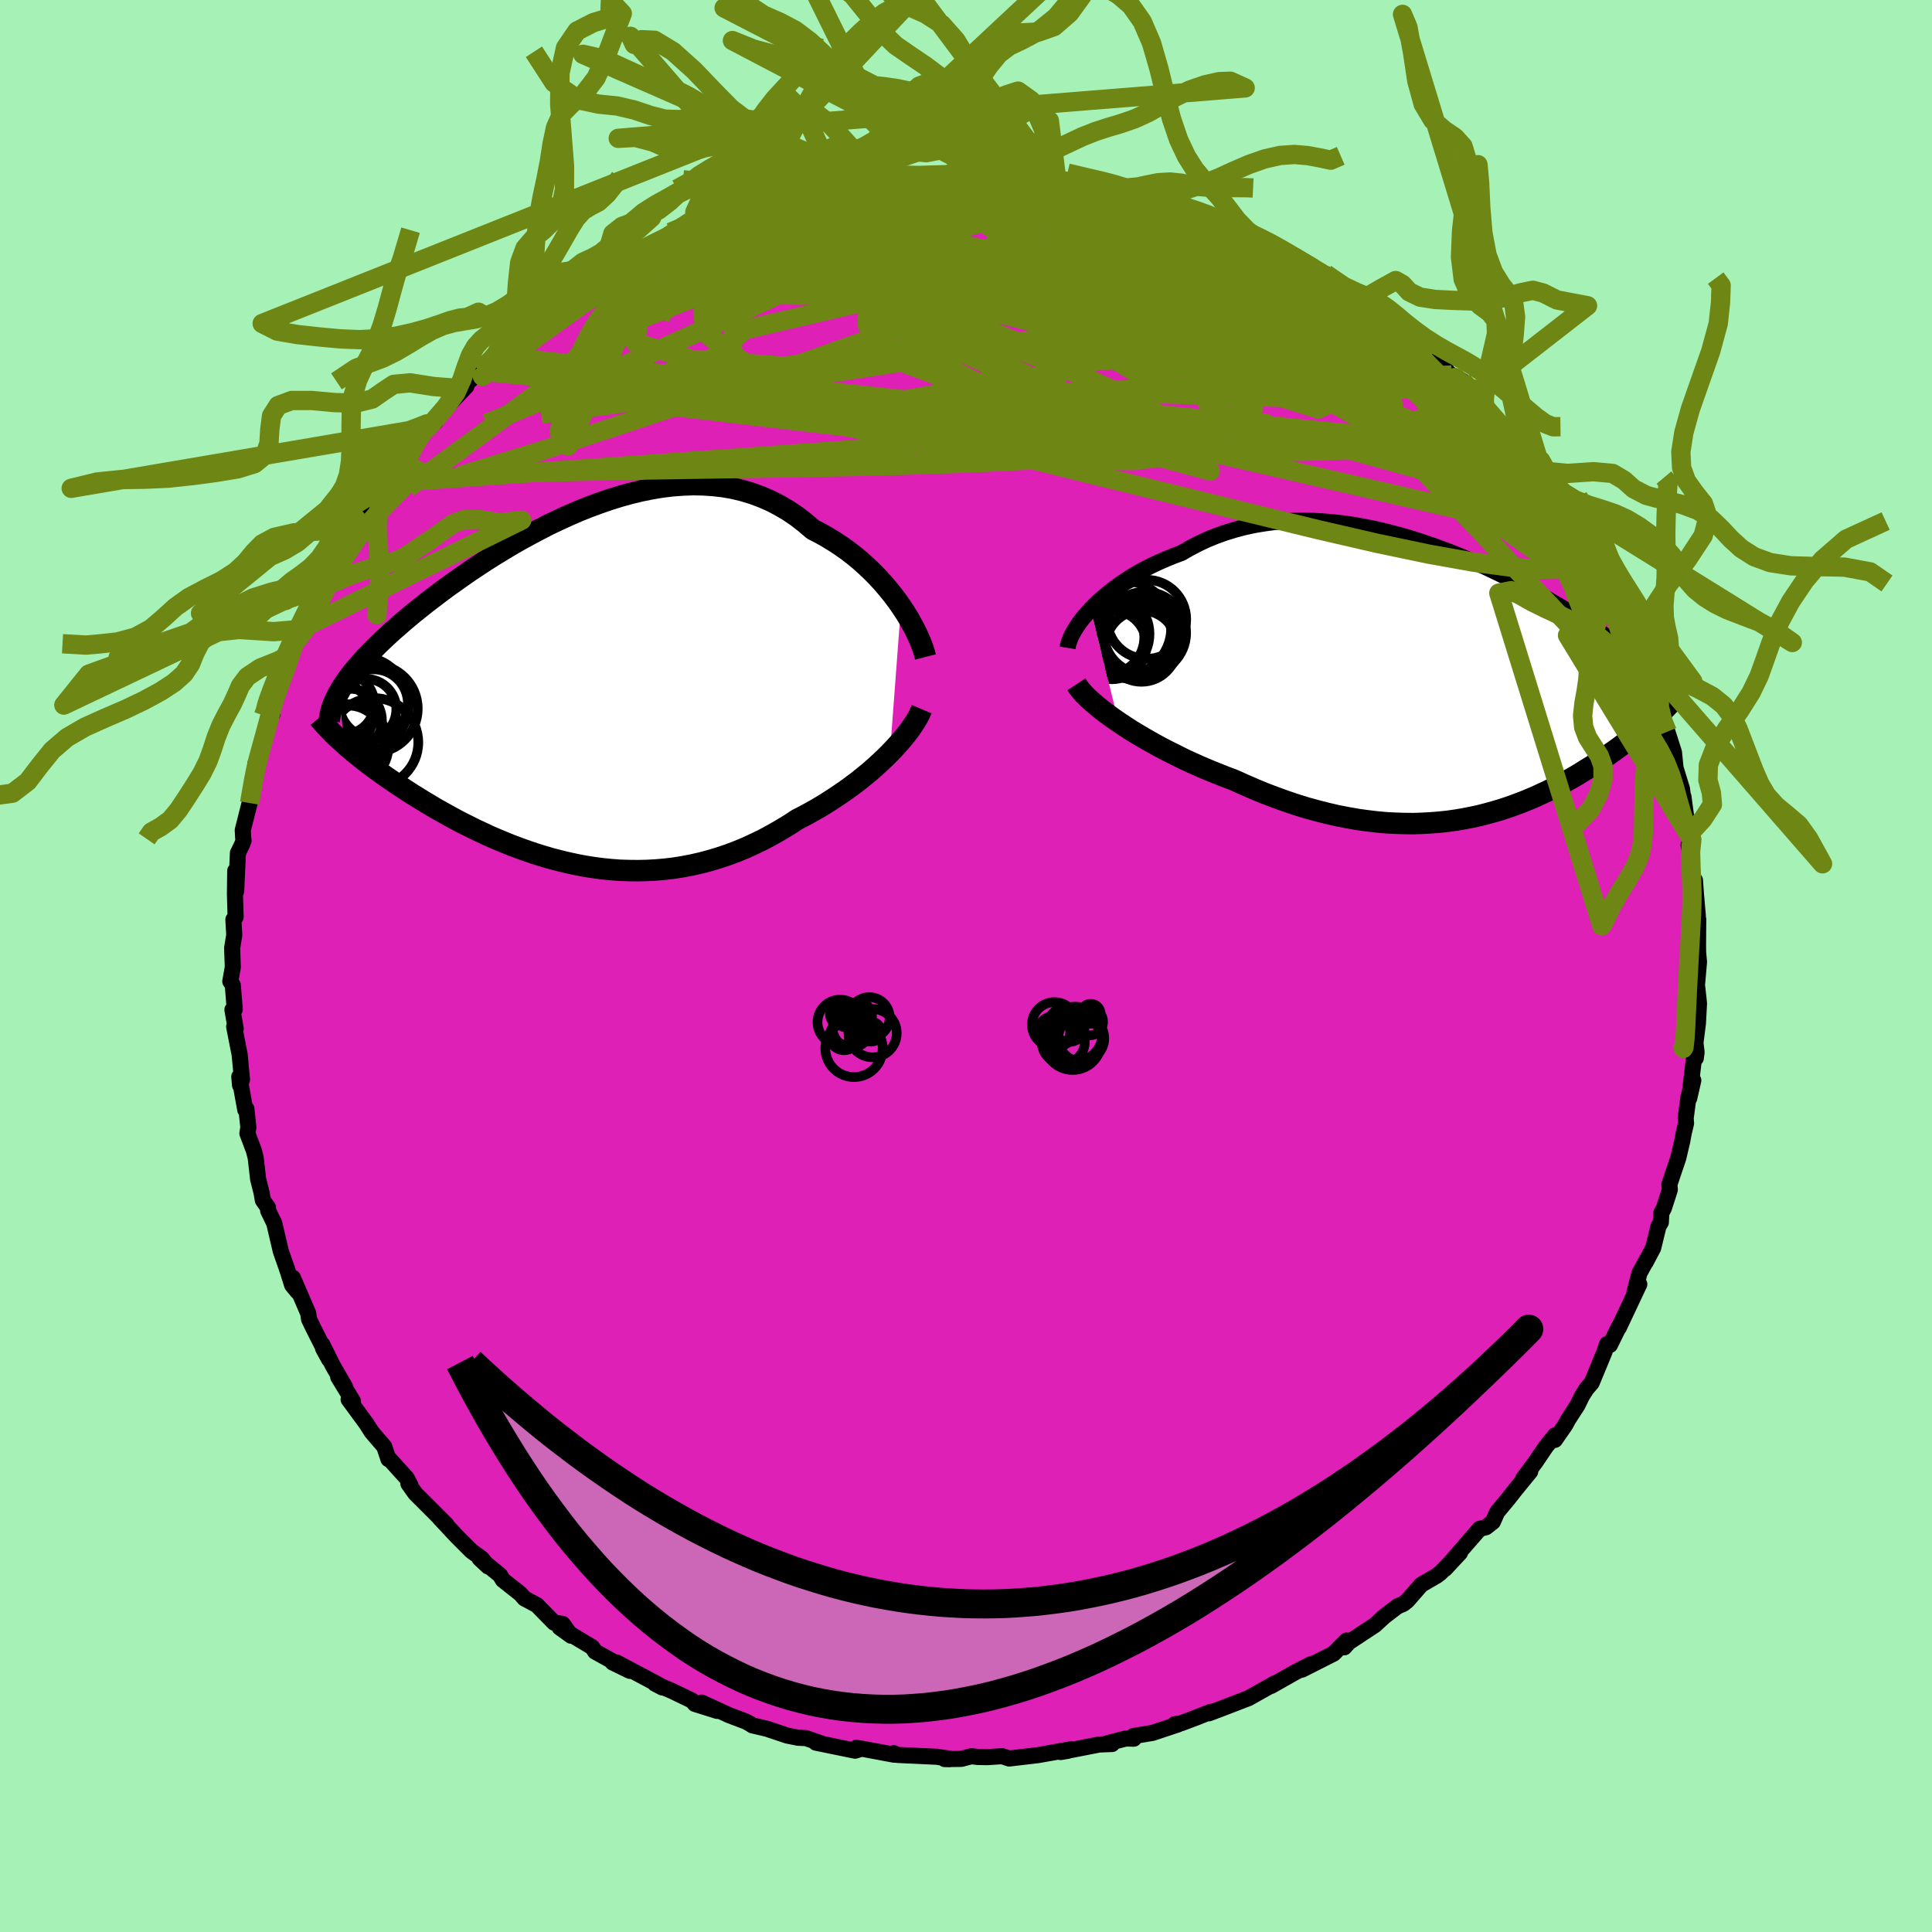 <svg xmlns="http://www.w3.org/2000/svg" width="500" height="500" viewBox="-100 -100 200 200"><defs><clipPath id="c"><path d="m33.99-8.66-.43-.61-.46-.61-.49-.6-.51-.6-.54-.59-.57-.58-.59-.56-.61-.55-.64-.53-.66-.51-.69-.49-.7-.46-.72-.44-.74-.42-.76-.39-.82-.7-.84-.65-.87-.59-.9-.53-.92-.48-.94-.41-.97-.36-.99-.3-1-.24-1.02-.18-1.04-.12-1.05-.07-1.06-.02-1.07.04-1.07.08-1.08.13-1.08.18-1.09.22-1.08.26-1.08.3-1.07.33-1.07.37-1.06.39-1.05.42-1.04.45-1.03.47-1.01.48-.99.51-.98.52-.96.52-.94.54-.92.55-.9.55-.87.55-.85.56-.83.55-.8.56-.78.55-.76.54-.72.54-.7.53-.68.52-.65.52-.63.5-.6.5-.57.48-.55.48-.53.46-.5.46-.48.45-.46.44-.43.43-.42.42-.4.41-.37.4-.35.4-.33.38-.32.38-.29.37-.27.36-.26.36-.23.35-.22.34-.19.33.49 5.4.33.3.35.3.37.3.38.31.39.32.41.32.42.32.44.33.45.33.46.33.48.34.5.34.51.35.52.34.53.35.56.36.57.35.58.36.6.36.62.37.64.36.65.36.67.37.68.36.7.35.72.36.73.34.74.35.76.33.77.32.79.32.8.3.81.29.82.28.84.26.85.25.85.22.87.21.88.19.89.17.89.14.9.12.91.09.92.07.92.03.92.01.93-.02.94-.05.93-.08.94-.11.94-.15.94-.18.93-.21.94-.25.93-.28.93-.31.93-.35.92-.38.91-.42.91-.44.89-.48.89-.51.88-.53.86-.56.74-.38.73-.4.72-.41.71-.43.69-.44.68-.45.67-.46.65-.47.63-.47.61-.49.6-.49.57-.5.55-.5.53-.5.5-.5"/></clipPath><clipPath id="b"><path d="m-36.89-7.29.44-.45.47-.45.51-.44.53-.44.56-.43.59-.43.61-.41.63-.4.66-.39.68-.37.71-.35.72-.34.74-.32.75-.31.77-.28.87-.5.88-.46.91-.43.93-.38.95-.34.97-.3.98-.26 1-.22 1.01-.17 1.02-.14 1.03-.09 1.03-.05 1.05-.02 1.04.02 1.05.06 1.05.09 1.04.12 1.05.15 1.04.19 1.03.2 1.03.24 1.02.26 1.01.27 1 .3.98.32.97.33.96.35.94.35.92.37.91.38.89.38.87.39.84.4.83.4.81.4.78.39.77.4.74.4.71.39.7.39.67.39.65.38.63.37.6.37.59.36.56.36.54.34.52.35.49.33.48.33.46.32.44.32.43.31.4.31.39.3.37.29.35.29.34.28.31.28.3.27.29.27.26.26.26.26.23.25 1.31 4.53-.25.23-.27.24-.28.25-.28.24-.3.26-.31.26-.32.26-.33.27-.34.27-.35.27-.37.28-.37.28-.39.29-.4.29-.41.29-.42.3-.44.3-.45.3-.47.31-.48.3-.5.31-.51.32-.52.31-.55.31-.55.31-.58.3-.58.31-.61.3-.62.29-.64.29-.66.28-.67.27-.69.26-.7.25-.73.24-.74.22-.76.21-.78.2-.79.17-.81.16-.83.14-.85.12-.86.09-.88.07-.9.05-.92.03-.93-.01-.94-.03-.97-.05-.97-.09-1-.12-1-.14-1.02-.18-1.03-.2-1.04-.24-1.06-.27-1.06-.29-1.07-.33-1.07-.36-1.08-.39-1.09-.41-1.09-.45-1.08-.47-1.09-.49-.88-.33-.88-.35-.86-.35-.87-.37-.85-.38-.84-.39-.82-.41-.82-.41-.79-.41-.78-.43-.76-.43-.73-.43-.71-.43-.68-.44-.66-.44"/></clipPath><filter id="a"><feTurbulence baseFrequency=".05" numOctaves="3" result="noise" type="noise"/><feDisplacementMap in="SourceGraphic" in2="noise" scale="2"/></filter></defs><rect width="100%" height="100%" x="-100" y="-100" fill="#A6F2B6"/><path fill="#DF20B7" stroke="#000" stroke-linejoin="round" stroke-width="1.667" d="m75.88-.42-.21 2.39.16 1.43.05.48-.11 2.04-.36 2.86.14.75.08-.6-.1-.81-.66 5.56.42-1.84-.49 1.66-.3 2.25.04.53-.25 1.06-.14.77-.41 1.75-.93 2.76.05.54-.62 1.92-.26.49-.05.97-.25.42-.54 2.22-.78 1.48.2-.4-.84 1.52-.52 1.99.5-.83-2.12 4.5.02-.12-.94 1.91-.3-.09-.28.84-1.31 3.17-.52.6-.47.73-.46.95-.98 1.52-.32.59-1.06 1.52.04-.49-.97 1.19-1.06 1.57-1.3 1.75.74-.75-1.39 1.7-.62.78-.27.35-1.14 1.37-.45 1.01-.71.56-.65.16-2.13 2.45-1.47 1.71 1.56-1.68-2.02 2.08-.38.29-1.61.94-1.45 1.66-.42.33-.58.24-1.4 1.07-.94.87-2.7 1.78-.48.53.24-.7-1.34 1.35-3.28 1.66.51-.28.47-.31-1.71.88-2.47 1.4.28-.21.13-.07-2.74 1.54-2.57.99-1.53.58.17-.15-1.56.62-1.52.57-.63.09.34.02-2.65.88-1.99.33.06.27-.83-.02-2.01.52.59.05-1.32.05-4 .78.77-.13.36-.17-2 .36-1.54.27-2.92.34-.73-.24-1.56.1-.99-.02-.62-.08-1.06.28-1.71.02.51.01.03-.05-1.36-.2-4.07-.19-.39-.18.07.16-3.45-.64-.5-.08.27.18-.39.12-4.06-.83.64.11-1.66-.58-.83-.04-1.14-.23-2.08-.7-1.5-.35-.18-.12-.47-.27-1.75-.66-2.86-1.31 1.6.86-2.29-.72-.31-.35-2.08-1-1.75-.75.77.4-.33-.25-4.42-2.35-.4.01 1.79.87-3.61-2-.29-.45-1.5-.9-1.88-1.15 1.19.86-.88-1.23-.88-.12-1.78-1.82-1.29-.69-.41-.47-1.83-1.45-.29-.49-2.12-1.73.89.83-.68-.84-1.04-.75-1.56-1.56-1.79-1.92.69.74h.07L-57 54.61l-.72-1.01.21.15-.39-.74-1.79-1.98-.1.02-.43-1.29-1.31-1.53-.54-.85-1.84-2.51.44.17-1.52-2.5.7 1.01-1.27-2.2-1.08-2.18.09.43.62 1.13-1.63-3.24-.45-.93-.08-.6-1.59-3.69.47 1.43-.55-.67-.48-1.53-.69-1.97-.68-2.9-.63-1.3-.02-.33-.53-.75-.14-.81-.35-1.38-.25-2.21-.19-.74-.67-1.78.1-.62-.2-1.92-.12.1-.62-3.43.08.88.2-.59-.24-2.57-.57-2.9.16.2-.34-1.95.24-.04-.2-2.5-.26-.4.26-1.47-.07-1.98.22-1.34-.09-1.61.23-.25-.07-2.43.03-2.36.1 2.1.18-3.95.4-.81.18-.46-.04-.34-.04-.75.71-2.81.15-.81.33-2.18.34-1.34-.22.25.23-.26 1.3-4.48.24-.41v-1.35l-.33 1.11.39-1.25 1.25-2.79.25-.79.28-1.07.44-1.21.55-1.39.9-1.5.46-1.26 1.1-2.18-.24.6.34-.29.62-1.74 2.12-3.34-.31.62 1.71-2.89-1.28 1.64.74-1.44 1.96-2.34-1.11 1.26 2.16-3.13-.47.84 2.17-3.03.15.05.23-.62 1.97-2.34.82-.41-.76.59 2.21-2.43 1.75-1.84-.4.09 1.85-1.66-.28-.05 2.55-1.94-.38.32-.15.12.1-.25 2.18-1.63 1.89-1.74 1.81-1.4-.42.36-.1.12 3.11-2.16-.19.14 2.28-1.73 1.4-.67-.48.26.46-.19 1.92-1.12-.43.25 2.48-1.14 1.1-.73 1.1-.47 2.68-1.35-.44.38 1.47-.32.04-.52 2.31-.52 1.84-.71 1.33-.56-.99.35 3-1.08-.91.37 1.59-.55 1.95-.16 1-.24 2.24-.61-.76.13.81-.02 3.1-.76.44.05 2.96-.44-1.61.39 1.54-.42 2 .03 2.42-.1.85-.1 1.29.01 1.07-.16 1.59.34.15-.14.65-.07.23.24 1.28-.25 4.43.44.16.2-1.14-.27 4.08.89-1.93-.53 3.34.75-.21-.15 2.04.18 2.42.94.34-.11-.7.12 1.05.21 3.46.76 1.08.78-.89-.49 2.34.73-.21-.33 1.92.92 1.82.69-.13.24 2.7 1.14.45.28.9.26 1.63.82.2.15 1.99 1.18 1.09.64.2-.06 2.32 1.85 1.44.75.3-.1.6.63 1.57 1.33-1.57-1.22 2.13 1.76 1.77 1.19-.59-.2 2.34 1.74 1.87 1.72.47.74.77.58-.36-.3 1.11.61.5.41 2.12 2.77-.34-.43 2.27 2.57 1.09 1.04.42.89.47.17.31.31 1.15 1.43-.61-.56 2.19 3.22.77 1.41-.18-.35 1.91 2.14.18 1.01.39.26.43.54.53 1.75 1.61 2.91-.32-.72 1.33 2.63.08-.3.16 1.28 1.48 2.64-.55-.79.86 1.91-.14-.14.73 1.98.4 1.25.51 1.49.22.32.89 2.71.33.57.02.01.68 2.12.16 1.61.67 2.18.26 2.09-.11-1.29.42 3.12.15.78.3.54-.34.58.4 3.54.26.09.1 1.39.2 2.29-.12.44.16-.08-.02 2.74.01.7.09.98-.21 2.39" filter="url(#a)"/><path fill="#fff" d="m-36.89-7.29.44-.45.47-.45.51-.44.53-.44.56-.43.59-.43.61-.41.63-.4.66-.39.68-.37.71-.35.72-.34.74-.32.75-.31.77-.28.87-.5.88-.46.91-.43.93-.38.95-.34.97-.3.98-.26 1-.22 1.01-.17 1.02-.14 1.03-.09 1.03-.05 1.05-.02 1.04.02 1.05.06 1.05.09 1.04.12 1.05.15 1.04.19 1.03.2 1.03.24 1.02.26 1.01.27 1 .3.98.32.97.33.96.35.94.35.92.37.91.38.89.38.87.39.84.4.83.4.81.4.78.39.77.4.74.4.71.39.7.39.67.39.65.38.63.37.6.37.59.36.56.36.54.34.52.35.49.33.48.33.46.32.44.32.43.31.4.31.39.3.37.29.35.29.34.28.31.28.3.27.29.27.26.26.26.26.23.25 1.31 4.53-.25.23-.27.24-.28.25-.28.24-.3.26-.31.26-.32.26-.33.27-.34.27-.35.27-.37.28-.37.28-.39.29-.4.29-.41.29-.42.3-.44.3-.45.3-.47.31-.48.3-.5.31-.51.32-.52.31-.55.31-.55.31-.58.3-.58.31-.61.3-.62.29-.64.29-.66.28-.67.27-.69.26-.7.25-.73.24-.74.22-.76.21-.78.2-.79.17-.81.16-.83.14-.85.12-.86.09-.88.07-.9.05-.92.03-.93-.01-.94-.03-.97-.05-.97-.09-1-.12-1-.14-1.02-.18-1.03-.2-1.04-.24-1.06-.27-1.06-.29-1.07-.33-1.07-.36-1.08-.39-1.09-.41-1.09-.45-1.08-.47-1.09-.49-.88-.33-.88-.35-.86-.35-.87-.37-.85-.38-.84-.39-.82-.41-.82-.41-.79-.41-.78-.43-.76-.43-.73-.43-.71-.43-.68-.44-.66-.44" filter="url(#a)" transform="translate(49.8 -29.64)"/><path fill="#fff" d="m33.99-8.66-.43-.61-.46-.61-.49-.6-.51-.6-.54-.59-.57-.58-.59-.56-.61-.55-.64-.53-.66-.51-.69-.49-.7-.46-.72-.44-.74-.42-.76-.39-.82-.7-.84-.65-.87-.59-.9-.53-.92-.48-.94-.41-.97-.36-.99-.3-1-.24-1.02-.18-1.04-.12-1.05-.07-1.06-.02-1.07.04-1.07.08-1.08.13-1.08.18-1.09.22-1.08.26-1.08.3-1.07.33-1.07.37-1.06.39-1.05.42-1.04.45-1.03.47-1.01.48-.99.51-.98.52-.96.52-.94.54-.92.55-.9.55-.87.55-.85.56-.83.55-.8.56-.78.55-.76.54-.72.54-.7.53-.68.52-.65.52-.63.5-.6.5-.57.48-.55.48-.53.46-.5.46-.48.45-.46.44-.43.43-.42.42-.4.41-.37.4-.35.4-.33.38-.32.38-.29.37-.27.36-.26.36-.23.35-.22.34-.19.33.49 5.4.33.3.35.3.37.3.38.31.39.32.41.32.42.32.44.33.45.33.46.33.48.34.5.34.51.35.52.34.53.35.56.36.57.35.58.36.6.36.62.37.64.36.65.36.67.37.68.36.7.35.72.36.73.34.74.35.76.33.77.32.79.32.8.3.81.29.82.28.84.26.85.25.85.22.87.21.88.19.89.17.89.14.9.12.91.09.92.07.92.03.92.01.93-.02.94-.05.93-.08.94-.11.94-.15.94-.18.93-.21.94-.25.93-.28.93-.31.93-.35.92-.38.91-.42.91-.44.89-.48.89-.51.88-.53.86-.56.74-.38.73-.4.72-.41.71-.43.69-.44.68-.45.67-.46.65-.47.63-.47.61-.49.6-.49.57-.5.55-.5.53-.5.5-.5" filter="url(#a)" transform="translate(-40.72 -28.58)"/><g fill="none" stroke="#000" transform="translate(49.8 -29.64)"><path stroke-linejoin="round" stroke-width="1.667" d="m-39.28-3.29.05-.31.1-.34.14-.37.18-.39.23-.4.26-.42.3-.43.34-.44.38-.45.41-.45.44-.45.47-.45.51-.44.53-.44.56-.43.59-.43.61-.41.63-.4.66-.39.68-.37.71-.35.72-.34.74-.32.75-.31.77-.28.87-.5.88-.46.91-.43.93-.38.95-.34.97-.3.98-.26 1-.22 1.01-.17 1.02-.14 1.03-.09 1.03-.05 1.05-.02 1.04.02 1.05.06 1.05.09 1.04.12 1.05.15 1.04.19 1.03.2 1.03.24 1.02.26 1.01.27 1 .3.98.32.97.33.96.35.94.35.92.37.91.38.89.38.87.39.84.4.83.4.81.4.78.39.77.4.74.4.71.39.7.39.67.39.65.38.63.37.6.37.59.36.56.36.54.34.52.35.49.33.48.33.46.32.44.32.43.31.4.31.39.3.37.29.35.29.34.28.31.28.3.27.29.27.26.26.26.26.23.25.22.25.21.24.19.24.17.23.16.24.15.22.14.23.12.22.1.22.1.21" filter="url(#a)"/><path stroke-linejoin="round" stroke-width="2.222" d="m-38.37.48.21.32.27.35.32.36.38.38.43.39.47.4.51.42.55.42.59.43.62.43.66.44.68.44.71.43.73.43.76.43.78.43.79.41.82.41.82.41.84.39.85.38.87.37.86.35.88.35.88.33 1.09.49 1.08.47 1.09.45 1.09.41 1.08.39 1.07.36 1.07.33 1.06.29 1.06.27 1.04.24 1.03.2 1.02.18 1 .14 1 .12.97.09.97.05.94.03.93.01.92-.03.9-.05.88-.07.86-.09.85-.12.83-.14.81-.16.79-.17.78-.2.76-.21.74-.22.73-.24.7-.25.69-.26.67-.27.66-.28.64-.29.62-.29.61-.3.58-.31.58-.3.55-.31.55-.31.52-.31.51-.32.5-.31.48-.3.47-.31.45-.3.44-.3.42-.3.41-.29.4-.29.39-.29.37-.28.37-.28.35-.27.34-.27.33-.27.32-.26.31-.26.3-.26.28-.24.28-.25.27-.24.25-.23.24-.23.24-.23.22-.22.21-.22.21-.21.19-.2.18-.2.18-.2.16-.19.16-.19" filter="url(#a)"/><circle cx="-31.092" cy="-6.247" r="4.088" clip-path="url(#b)" filter="url(#a)"/><circle cx="-33.462" cy="-5.337" r="4.9" clip-path="url(#b)" filter="url(#a)"/><circle cx="-34.692" cy="-3.607" r="3.562" clip-path="url(#b)" filter="url(#a)"/><circle cx="-31.637" cy="-3.477" r="3.694" clip-path="url(#b)" filter="url(#a)"/><circle cx="-35.167" cy="-4.732" r="4.362" clip-path="url(#b)" filter="url(#a)"/><circle cx="-35.232" cy="-4.402" r="3.89" clip-path="url(#b)" filter="url(#a)"/><circle cx="-35.062" cy="-4.592" r="4.092" clip-path="url(#b)" filter="url(#a)"/><circle cx="-31.277" cy="-4.837" r="4.264" clip-path="url(#b)" filter="url(#a)"/><circle cx="-32.562" cy="-4.207" r="4.144" clip-path="url(#b)" filter="url(#a)"/><circle cx="-31.622" cy="-4.242" r="4.144" clip-path="url(#b)" filter="url(#a)"/></g><g fill="none" stroke="#000" transform="translate(-40.72 -28.58)"><path stroke-linejoin="round" stroke-width="2.222" d="m36.52-3.41-.1-.39-.13-.43-.17-.47-.21-.51-.24-.53-.27-.56-.31-.57-.33-.59-.37-.6-.4-.6-.43-.61-.46-.61-.49-.6-.51-.6-.54-.59-.57-.58-.59-.56-.61-.55-.64-.53-.66-.51-.69-.49-.7-.46-.72-.44-.74-.42-.76-.39-.82-.7-.84-.65-.87-.59-.9-.53-.92-.48-.94-.41-.97-.36-.99-.3-1-.24-1.02-.18-1.04-.12-1.05-.07-1.06-.02-1.07.04-1.07.08-1.08.13-1.08.18-1.09.22-1.08.26-1.08.3-1.07.33-1.07.37-1.06.39-1.05.42-1.04.45-1.03.47-1.01.48-.99.51-.98.52-.96.52-.94.54-.92.55-.9.55-.87.55-.85.56-.83.55-.8.56-.78.55-.76.54-.72.54-.7.53-.68.52-.65.52-.63.5-.6.5-.57.48-.55.48-.53.46-.5.46-.48.45-.46.44-.43.43-.42.42-.4.41-.37.4-.35.4-.33.38-.32.38-.29.37-.27.36-.26.36-.23.35-.22.34-.19.33-.18.33-.16.32-.15.31-.13.31-.11.31-.09.29-.08.3-.06.29-.05.28-.04.28" filter="url(#a)"/><path stroke-linejoin="round" stroke-width="2.222" d="m36.13 1.99-.16.38-.2.4-.24.42-.29.44-.31.46-.36.47-.38.48-.42.48-.45.5-.47.49-.5.5-.53.5-.55.5-.57.5-.6.49-.61.49-.63.47-.65.47-.67.46-.68.45-.69.44-.71.43-.72.41-.73.4-.74.38-.86.56-.88.53-.89.51-.89.48-.91.44-.91.42-.92.38-.93.35-.93.31-.93.28-.94.25-.93.21-.94.18-.94.15-.94.11-.93.08-.94.05-.93.02-.92-.01-.92-.03-.92-.07-.91-.09-.9-.12-.89-.14-.89-.17-.88-.19-.87-.21-.85-.22-.85-.25-.84-.26-.82-.28-.81-.29-.8-.3-.79-.32-.77-.32-.76-.33-.74-.35-.73-.34-.72-.36-.7-.35-.68-.36-.67-.37-.65-.36-.64-.36-.62-.37-.6-.36-.58-.36-.57-.35-.56-.36-.53-.35-.52-.34-.51-.35-.5-.34-.48-.34-.46-.33-.45-.33-.44-.33-.42-.32-.41-.32-.39-.32-.38-.31-.37-.3-.35-.3-.33-.3-.32-.29-.31-.28-.3-.28-.28-.28-.26-.27-.26-.26-.24-.26-.22-.26-.22-.25-.2-.24" filter="url(#a)"/><circle cx="-20.601" cy="1.42" r="3.55" clip-path="url(#c)" filter="url(#a)"/><circle cx="-23.026" cy="3.165" r="3.282" clip-path="url(#c)" filter="url(#a)"/><circle cx="-23.211" cy="5.24" r="3.624" clip-path="url(#c)" filter="url(#a)"/><circle cx="-21.916" cy="1.505" r="4.938" clip-path="url(#c)" filter="url(#a)"/><circle cx="-20.591" cy="1.935" r="4.554" clip-path="url(#c)" filter="url(#a)"/><circle cx="-20.571" cy="5.435" r="4.592" clip-path="url(#c)" filter="url(#a)"/><circle cx="-23.671" cy="1.445" r="3.142" clip-path="url(#c)" filter="url(#a)"/><circle cx="-24.431" cy="2.9" r="3.682" clip-path="url(#c)" filter="url(#a)"/><circle cx="-21.401" cy="2.01" r="3.15" clip-path="url(#c)" filter="url(#a)"/><circle cx="-23.321" cy="5.74" r="4.264" clip-path="url(#c)" filter="url(#a)"/></g><g fill="none" stroke="#6E8613" stroke-linejoin="round" stroke-width="2"><path d="m51.4-60.57.85.95 1.03 1.24.99 1.17.91 1.05.75.87.55.64.35.45.18.3.02.18-.13.08-.29-.06-.47-.23-.67-.45-.89-.7-1.14-.98-1.4-1.26-1.72-1.54-2.08-1.88L45.72-63l-2.94-2.7-3.27-3.09" filter="url(#a)"/><path d="m64.47-43.74.71 1.77.69 1.44.53 1.03.37.78.24.58.1.39-.04.19-.22-.07-.4-.35-.62-.66-.85-1-1.1-1.37-1.35-1.77-1.61-2.19-1.85-2.59L57-50.52l-2.26-3.36-2.5-3.82M28.07-76.06l1.85.8 1.09.49.82.4.66.39.52.37.35.35.15.31-.11.23-.43.13h-.81l-1.23-.14-1.64-.3-2.03-.43-2.39-.55-2.76-.66-3.17-.77-3.66-.89-4.24-1.04-4.96-1.21-5.89-1.46m50.46 19.16-.08.01.05.48-.15.79-.49.93-.93.97-1.45.89-2.03.76-2.62.6-3.22.46-3.82.38-4.39.38-4.98.41-5.57.46-6.19.47-6.84.45-7.52.37-8.22.28-8.92.19-9.63.15-10.33.16-11.1.29m89.07-18.15.53.61.08.39-.26.27-.53.26-.83.24-1.25.18-1.77.07-2.42-.12-3.14-.37-3.9-.66-4.66-.92-5.42-1.13-6.19-1.27-6.97-1.43-7.73-1.65-8.6-1.9" filter="url(#a)"/><path d="m12.33-80.77-.46-.15.59.15.66.23.41.28.01.3-.45.32-.89.34-1.32.38-1.76.42-2.26.44-2.84.45-3.44.46-4.09.52-4.79.62-5.56.75-6.37.85-7.1.82m91.37 29.31.49.94.62 1.32.56 1.21.44.93.27.69.12.47-.05.27-.2.05-.37-.17-.54-.39-.71-.63-.93-.89-1.15-1.19-1.42-1.53-1.68-1.91-1.96-2.29-2.21-2.69-2.43-3.06-2.63-3.41-2.86-3.79-3.12-4.21" filter="url(#a)"/><path d="m3.29-82.02.88.18 1.88.25 2.13.38 2.03.46 1.96.53 1.99.59 2.08.63 2.18.67 2.23.69 2.19.69 2.04.66 1.82.58 1.56.5 1.35.4 1.15.31.88.2.5.07" filter="url(#a)"/><path d="m15.57-80.52 1.68.64 1.11.47 1.26.55 1.64.71 1.91.81 1.97.85 1.91.83 1.82.79 1.76.77 1.71.77 1.65.75 1.55.73 1.41.67 1.21.57.93.44.56.31m-67.29-6.73.1.13.61-.16.84-.27.87-.26.73-.17.51-.06.25.09.04.24-.16.4-.35.56-.56.73-.82.9-1.11 1.09-1.41 1.28-1.73 1.49-2.07 1.71-2.43 1.95-2.84 2.21-3.25 2.48-3.67 2.74-4.07 3-4.49 3.29-5.1 3.73m51.02-32.34 2.05.04 2.04.12 1.97.22 1.96.32 1.99.4 2.03.49 2.11.55 2.23.62 2.4.69 2.55.73 2.6.76 2.58.75 2.47.72 2.35.69 2.24.67 2.19.65 2.16.66 2.11.66 2 .66 1.79.63 1.47.58" filter="url(#a)"/><path d="m-6.73-81.83 2.03.03 1.97.07 1.85.14 1.81.23 1.81.31 1.83.38 1.87.44 1.97.47 2.08.49 2.18.52 2.23.53 2.22.55 2.16.56 2.09.56 2.02.58 1.96.55 1.84.53 1.66.46 1.43.37 1.12.26.84.15.59.06.42-.03m-46.41-7.03 2.37-.43 1.92-.06 1.83.13 1.97.25 2.25.35 2.56.43 2.78.5 2.89.59 2.92.65 2.87.69 2.81.69 2.74.69 2.7.67 2.72.68 2.77.69 2.8.72 2.76.74 2.64.77 2.45.75 2.21.75" filter="url(#a)"/><path d="m-6.73-81.83 1.94-.01 1.77-.05 1.48-.05 1.24-.03h1.81l.52.02.24.01-.03.03-.35.04-.81.06-1.46.08-2.14.08-2.41.04m13.18-.05 2.32.48 1.23.22 1.17.21 1.23.23 1.18.24 1.05.25.87.23.71.22.58.19.42.17.25.12.01.08-.24.02-.52-.02-.83-.05-1.13-.09-1.44-.13-1.73-.2-2.03-.3-2.4-.39-2.89-.52-3.48-.61m-34 6.54 1.56-.52 1.88-.28h2.07l2.4.18 2.84.28 3.25.39 3.56.51 3.8.65 4 .79 4.2.9 4.42.99 4.65 1.06 4.87 1.14 5.05 1.23 5.19 1.33 5.28 1.44 5.34 1.49 5.32 1.44 5.22 1.3 5.08 1.22m-4.54-7.42 1.08.8.78.69.74.75.5.62.11.34-.3.04-.69-.2-1.02-.37-1.32-.49-1.64-.63-2.03-.82L37.72-67l-3.11-1.44-3.77-1.83-4.42-2.24-5.01-2.61-5.69-2.96" filter="url(#a)"/><path d="m33.75-73.56.49.43.43.67v.71l-.49.75-1.04.77-1.69.76-2.39.75-3.11.75-3.8.76-4.42.78-5.02.84-5.65.91-6.33 1.01-7.09 1.11-7.94 1.21-8.89 1.32-9.93 1.43-10.86 1.45" filter="url(#a)"/><path d="m-8.27-81.41 1.83-.14 2.36.22 2.61.48 2.76.71 2.89.9 3.03 1.07 3.16 1.21 3.33 1.34 3.52 1.45L21-72.6l4.02 1.7 4.19 1.8 4.22 1.86 4.11 1.83 3.92 1.7 3.75 1.55 3.61 1.36m-88.97-8.9 1.78-1.25 1.12-.68.84-.46.85-.45.95-.48 1.04-.54 1.1-.55 1.05-.53.93-.45.73-.33.49-.2.25-.07.03.05-.17.16-.4.26-.69.4-1.04.58-1.48.82-1.97 1.1-2.46 1.39-2.89 1.64" filter="url(#a)"/><path d="m3.29-82.02.71.13 1.32.12 1.19.18.75.22.35.26.03.31-.24.36-.49.41-.79.49-1.12.55-1.52.62-1.92.66-2.34.72-2.76.78-3.2.87-3.72.97-4.31 1.08-4.9 1.19-5.41 1.24-5.8 1.23-6.21 1.23" filter="url(#a)"/><path d="m2.64-81.95.58.01.86.05 1.13.09 1.03.13.68.14.27.17-.1.18-.42.19-.74.21-1.09.23-1.53.26-2.06.27-2.64.27-3.2.28-3.69.28-4.11.3-4.58.29m67.62 17.72.01-.03.28.34.26.54.07.58-.23.47-.62.24-1.1-.04-1.63-.38-2.14-.69-2.63-.97-3.1-1.19-3.58-1.39-4.1-1.61-4.72-1.89L22-69.1l-6.23-2.57-7.14-2.94L.55-77.9m24.12.32.46.07 1.05.43 1.09.51.96.47.75.4.49.28.17.16-.15.03-.51-.08-.89-.21-1.35-.38-1.93-.58-2.56-.78-3.18-1.01-3.65-1.26" filter="url(#a)"/><path d="m51.9-60.16 1.25 1.78.56 1.16.15.99-.34.78-.86.54-1.37.36-1.83.27-2.29.24-2.72.25-3.18.25-3.66.19-4.2.09-4.75-.03-5.36-.13-5.96-.23-6.57-.32-7.14-.42-7.65-.59-8.17-.82-8.77-1.02-9.5-1.13-10.32-1.11m68.85-17 1.81.79 1 .45.64.34.39.28.12.23-.18.15-.53.05-.97-.08-1.48-.25-2.1-.45-2.79-.69-3.46-.91-4.02-1.15-4.5-1.35-5.07-1.58m27.02 6.82 1.32.91.47.71-.12.72-.69.74-1.36.71-2.1.66-2.87.65-3.63.68-4.34.74-5.01.81-5.65.85-6.33.89-7.09.91-7.98.95-8.95.96-9.95.95-10.94.96" filter="url(#a)"/><path d="m41.89-68.41 1.68 1.38 1.01.93.65.79.37.73.05.59-.37.4-.8.19-1.18.04-1.52-.03-1.84-.07-2.18-.1-2.55-.17-2.98-.3-3.47-.47-3.99-.69-4.51-.91-5.02-1.11-5.51-1.26-6.04-1.36-6.66-1.45-7.4-1.55-8.08-1.74" filter="url(#a)"/><path d="m-31.42-74.77 1.57-.54 1.94-.36 2.15-.11h2.49l2.94.06 3.34.11 3.66.19 3.9.3 4.09.42 4.28.52 4.45.57 4.61.58 4.71.56 4.77.55 4.77.55 4.78.6 4.88.71 5.12.86m-14.89-9.4.71.48.83.39 1.2.51 1.5.67 1.69.83 1.8.94 1.84 1 1.79.99 1.7.93 1.52.83 1.33.7 1.12.58.9.46.7.35.51.24.35.14.08-.09" filter="url(#a)"/><path d="m44.02-66.65 1.06.78.71.65.63.66.32.49-.16.15-.68-.22-1.17-.55-1.6-.79-2.06-1.01-2.59-1.25-3.16-1.56-3.73-1.95-4.27-2.41-5.08-2.98m33.71 21.39.7.81.21.44-.15.18-.44.06-.72-.01-1.02-.09-1.37-.22-1.8-.44-2.27-.74-2.77-1.07-3.29-1.42-3.8-1.74-4.36-2.07-4.94-2.38-5.61-2.72-6.34-3.11-7.19-3.55-8.22-4.02" filter="url(#a)"/><path d="m15.57-80.52 1.46.6.41.34.13.39.06.51-.12.6-.45.67-.83.72-1.24.8-1.61.91-2 1.06-2.42 1.22-2.86 1.36-3.35 1.49-3.87 1.6-4.41 1.71-4.95 1.83-5.52 1.96-6.1 2.11-6.69 2.28-7.31 2.45-7.92 2.6-8.43 2.59" filter="url(#a)"/><path d="m-31.42-74.77 1.5-.59 1.68-.47 1.74-.31 1.95-.25 2.26-.23 2.53-.23 2.7-.2 2.79-.16 2.85-.11 2.9-.08 2.96-.05 3.05-.03 3.1-.02 3.1-.02h6.02l2.85-.03 2.71-.05 2.53-.1 2.3-.11 2.09-.05" filter="url(#a)"/><path d="m-31.42-74.77 1.58-.54 1.95-.34 2.17-.09 2.54.06 2.99.12 3.4.17 3.72.24 3.94.33 4.14.45 4.35.57 4.57.68 4.8.75 4.96.78 5.01.73 4.96.68 4.86.64 4.79.61 4.61.49" filter="url(#a)"/><path d="m-.17-81.99.93.02.47.2-.03.32-.36.44-.57.58-.82.76-1.22.94-1.76 1.15-2.41 1.37-3.07 1.61-3.73 1.87-4.37 2.13-5.02 2.38-5.7 2.64-6.46 2.91-7.29 3.18-8.05 3.34M64.04-44.28l.21.85-.21 1.06-.83.81-1.54.43-2.3.07-3.05-.24-3.81-.51-4.58-.82-5.35-1.12-6.15-1.42-6.98-1.7-7.85-1.92-8.76-2.14-9.67-2.4-10.55-2.76-11.33-3.21-12.12-3.7m-9.32-6.7 1.85-1.25 1.32-.67 1.19-.48 1.35-.47 1.6-.54 1.85-.63 2.04-.69 2.17-.71 2.2-.7 2.2-.67 2.15-.63 2.09-.59 2.02-.56 1.92-.54 1.81-.51 1.69-.47 1.56-.42 1.43-.38 1.29-.32 1.09-.28.85-.24.53-.19.06-.12m54.54 20.88.13.05.69.59.93.94 1.01 1.11.97 1.11.83.95.59.68.3.33-.02-.02-.31-.31-.55-.54-.75-.69-.96-.9-1.28-1.28-1.86-2.01" filter="url(#a)"/><path d="m28.2-76.3.43.44.53.54.08.48-.47.43-1 .43-1.58.46-2.19.48-2.86.51-3.55.5-4.29.48-5.06.41-5.87.31-6.7.21-7.59.16-8.58.22-9.53.33m87.49 16.59.41.24.39.43.36.56.33.64.26.62.11.47-.1.23-.37-.05-.67-.35-.99-.63-1.31-.89-1.62-1.18-1.97-1.48-2.32-1.84-2.74-2.24-3.17-2.69-3.64-3.13-4.14-3.61-4.6-4.12M3.52-81.78l1.94-.03 1.98.17 1.51.21 1.26.22 1.18.22 1.16.22 1.14.21 1.07.2.93.18.71.15.42.11.09.04h-.22l-.53-.07-.86-.14-1.24-.24-1.57-.35-1.68-.43" filter="url(#a)"/><path d="m-6.73-81.83 2.07.07 2.09.19 2.06.34 2.1.49 2.17.64 2.26.76 2.37.86 2.54.94 2.74 1.03 2.94 1.1 3.08 1.19 3.14 1.27 3.13 1.31 3.07 1.32 3 1.29 2.91 1.21 2.81 1.11 2.7 1.02 2.56.96 2.43 1 2.4 1.21" filter="url(#a)"/><path d="m-21.09-78.84.27.01 1.32-.16 1.78-.09 2.21-.03 2.54.03 2.78.08 2.92.13 3.04.16 3.14.18 3.22.2 3.26.21 3.23.23 3.16.25 3.09.27 3.02.28 2.89.27 2.64.21 2.31.14" filter="url(#a)"/><path d="m32.12-74.38 1.23.65 1.11.62 1.12.66 1.11.67 1.05.65.92.58.74.47.49.35.25.21v.1l-.22-.01-.42-.11-.64-.22-.89-.36-1.21-.52-1.56-.73-1.97-.96-2.36-1.2-2.67-1.43-2.85-1.62m-13.02-4.19-.31-.13 1.05.19 1.42.28 1.47.32 1.33.33 1.13.3.95.28.81.24.62.2.33.1-.04-.02-.4-.13-.73-.23-1.18-.36-2.03-.55m-48.17 5.18 1.55-.58 1.87-.47 2.01-.31 2.31-.24 2.68-.25 3.01-.26 3.25-.24 3.37-.19 3.45-.15 3.51-.1 3.58-.07 3.64-.07 3.65-.09 3.6-.12 3.45-.13 3.26-.09 3.06-.03M4.8-82.03l2.72.31 1.05.19.52.16.32.15.12.17-.13.17-.47.19-.88.2-1.4.22-1.99.21-2.65.21-3.29.21-3.92.23-4.56.2-5.38.2m79.18 34.73.46.91.5 1.23.38 1.05.16.74-.06.45-.29.21-.53-.02-.79-.27-1.05-.53-1.32-.78-1.6-1.04-1.87-1.29-2.15-1.55L53.43-47l-2.76-2.15-3.13-2.51-3.51-2.89-3.91-3.29-4.25-3.67-4.58-4.04-5.04-4.48-5.84-5.05" filter="url(#a)"/><path d="m13.53-80.7 1.81.33 1.14.35.52.27.2.25.05.26-.17.28-.5.27-.93.23-1.37.23-1.78.22-2.2.25-2.66.27-3.2.29-3.84.3-4.53.29-5.24.25-5.84.18-6.27-.01m85.32 31.91.44.89.48 1.18.32.98.08.61-.18.28-.46-.02-.75-.32-1.05-.63-1.36-.95-1.69-1.29-2.04-1.63-2.4-1.99-2.78-2.35-3.19-2.77-3.6-3.2-4.03-3.65-4.43-4.12-4.75-4.56-5.02-5.04" filter="url(#a)"/><path d="m9.23-81.59-27.52 7.31 2.91 2.38L.23-70.06l14.31 3.49 6.59 3.66-.54 1.76-3.31-.48-2.36-1.42-1.13-.92-2.46-.18-5.93-.41-8.24-1.73-6.58-3.01-2.41-2.84-2.09-.87-10.45 1.1-12.58.07" filter="url(#a)"/><path d="m31.22-74.64-6.45-1.7-5.28-1.02.21.62 2.17 1.19 2.46 1.73 3.37 2.92 4.59 4.22 4.42 4.59 1.92 3.44-2.17.98-5.91-1.84-7.5-3.95-6.44-4.64-3.74-3.91-1.07-2.2.55-.22 1.25 1.49 2.08 2.55 4.25 2.92 8.78 3.75 15.38 8.99 28.17 29.91" filter="url(#a)"/><path d="m63.47-45.55-10.33-5.73-21.35-9.75-17.18-7.89L4.2-73.59l-6.49-1.59-4.23.71-2.03 2.15.15 3.02 2.28 3.64 5.14 4.17 8.84 4.47 10.81 3.98 6.62 1.8-5.12-2.78-17.09-8.8-14.84-12.05 2.14-6.49" filter="url(#a)"/><path d="m-60.26-49.99 70.58-5.02 15.27-9.27-3.18-5.92-6.02-1.97-2.08.74 2.16 1.66 3.32 1.12 1.66.29-.81.33-2.43 1.39-2.58 2.32-1.11 1.64 3.11-.37L31.81-62l29.93 14.66" filter="url(#a)"/><path d="m24.67-77.58 19.55 19.43-8.84-.63-15.67-.47-13.94 1.32-11.56.37-9.8-1.81-7.43-3.14-4.01-3.05-.19-2.14 3.21-1.28 5.55-.76 6.76-.24 7.76.78 10.09 2.32 13.23 3.55 7.54.97L-6.66-81.8" filter="url(#a)"/><path d="m15.57-80.52-5.37.84-8.41 2.73-14.52 3.46-13.46 3.53-7.62 3.03-.42 2.4 5.79 1.74 9.51.69 10.21-1.11L0-66.43l6.52-4.52 4.52-4.07 2.8-2.35 1.75-1.07-6.36-3.15" filter="url(#a)"/><path d="M50.29-61.18 2.8-59.01l-8.88-3.28-4.15-4.07.21-3.72 4.76-2.8 7.7-1.39 8.56.14 7.65 1.38 5.52 2.11 2.93 2.36.65 2.27-.77 2.1-1.05 2.01-.3 2.12.74 2.2.7 1.88-1.8.67-6.76-1.47-11.43-3.81-10.22-5.22 1.09-5.07 16.08-4.02 8.11-3.98" filter="url(#a)"/><path d="M22.14-78.6 11.5-69.21l14.43 9.39 3.84 2.08-5.98-3.29-8.17-5.03-6.49-4.56-4.24-3.13-1.78-1.34 1.38.47L9-72.72l5.39 2.46 2.11 1.86-4.44.19-9.75-1.93-8.4-3.42 1.02-3.16 23.75-2.64" filter="url(#a)"/><path d="M57.46-53.32-2.48-59.3l-7.89 1.42 6.67-.21 8.65-2.37 8.81-2.22L20.68-64l1.85-1.49-4.89-2.47-10.3-2.74-11.65-1.36-7.4 1.12 2.09 3.45 11.59 5.05 4.5 5.21-55-5.91" filter="url(#a)"/><path d="m61.74-47.34-36.12-9.97-1.12-1.77.76-2.81.14-1.32.21 1.19.23 2.47.37 2.06 1.14.88 2 .14 1.77.35-.52 1.09-4.52 1.56-8.66 1.15-10.99-.05-10.86-1.44-9.42-2.44-8.08-2.83-5.29-2.99 4.28-3.78L-.07-71.2l37.3-.45" filter="url(#a)"/><path d="m3.29-82.02 23.61 10.2-2.39 2.09-11.08-.59-7.19.21-.73 1.03 2.33.96 1.36.44-1.54-.08-4.12-.46-5.16-.7-4.41-.66-2.15-.21 1.03.68 4.32 1.85L4-64.43l7.72 3.23 6.48 2.94 3.49 2.27.34 1.65-.52 1.13.49.12-9.73-2.27-62.54-6.23" filter="url(#a)"/><path d="m67.86-36.19-23.13-20.8-21.22-6.62-14.99-2.72-2.8-.63 5.31 1.02 5.6 1.76.64 1.26-4.82-.12-7.41-1.66-6.28-2.61-2.47-2.72 2.18-2.16 5.98-1.31 7.79-.47 7.28.17 4.95.52 1.81.49-1.1.11-3.13-.12-4.5.82-10.41 2.96-47.1-.82" filter="url(#a)"/><path d="M64.04-44.28 9.89-56.72l-1.21-9.37 4.07-4.55 2.53-.63 2.79 1.95 3.47 3.25 3.2 3.36 2.51 2.48 2.27 1.02 2.41-.52 2.26-1.68 1.48-2.1.55-1.63.1-.42.05 1.02-.81 1.78-4.05.98-9.71-1.6L7.51-68.2l-11.34-6.35 3.11-4.26 23.05.5" filter="url(#a)"/><path d="m13.74-80.55-11.38 7.8 12.18 4.78 1.62.75L7-68.29l-11.53-.87-7.12-.38-.36-.46 5.22-.81 8.24-.83 9.07-.2 8.62.83 7.48 1.71 5.81 1.91 3.78 1.31 1.79.27.29-.61-.73-1.01-1.69-1.09-2.7-1-2.21-.07 2.67 3.03 11.28 6.88 5.74-1.2m24.49 47.79-.41-.7-.33-1.04-.35-1.12-.34-1.18-.34-1.27-.41-1.33-.52-1.31-.62-1.23-.68-1.13-.7-1.06-.7-1.05-.67-1.04-.66-1.04-.66-1.01-.69-.95-.71-.85-.71-.77-.7-.72-.71-.74-.76-.79-.76-.67-.44-.14 12.87 21.14-.13 1.26.04 1.57.07 1.43.03 1.28-.01 1.19-.04 1.12-.06 1.11L74.98-3l-.07 1.2-.07 1.26-.07 1.31-.07 1.36-.07 1.4-.07 1.42-.06 1.4-.08 1.24-.09.81-.07.13-.12-.56" filter="url(#a)"/><path d="m-1.46-82 1.18-1.55 1.09.2.94.23.85.01.9-.13 1.05-.15 1.2-.17 1.29-.25 1.31-.38 1.28-.52 1.25-.59 1.24-.58 1.27-.5 1.31-.43 1.36-.4 1.38-.48 1.37-.62 1.38-.78 1.43-.84 1.53-.74 1.59-.55 1.47-.33 1.16-.04 1.53.69-64.9 5.22 1.76-.1 1.8.47 1.56.68 1.36.33 1.29-.11 1.28-.31 1.3-.24 1.27-.03 1.24.13 1.19.2 1.18.19 1.2.19 1.25.24 1.29.36 1.3.46 1.29.5 1.27.43 1.29.27 1.32.1 1.27.03 1.07.06.7.09.79-.09 1.94.46 1.66.23 1.38.41 1.19.42 1.05.33.93.23.87.14.88.11.95.14 1.06.25 1.13.43 1.12.62 1.03.77.93.87.86.91.85.93.9.89 1.04.78 1.31.74 1.77.9" filter="url(#a)"/><path d="m-8.27-81.41.18-.3-1.16-.52-1.63-1.37-1.68-1.87-1.55-1.7-1.38-1.07-1.25-.27-1.15.4-1.1.76-1.09.74-1.13.38-1.24-.15-1.37-.64-1.53-.95-1.69-1.08-1.76-1.03-1.73-.85-1.59-.64-1.52-.56-1.71-.78-2.16-.99-2.15-.48 29.6 12.97-2.12.42-1.13.17-.93.15-1.02.18-1.13.23-1.16.25-1.09.26-1.01.25-.95.24-.96.25-1.02.27-1.11.33-1.18.37-1.16.39-1.03.37-.89.31-.95.32-1.7.7" filter="url(#a)"/><path d="m-10.06-81.41-2.23-.3-1.16.07-.97-.09-1.09-.12-1.19.02-1.19.18-1.13.2-1.07.11-1.04-.02-1.06-.09-1.13-.06-1.25.03-1.35.09-1.35.09h-1.2l-.83-.09-.22-.4M95.2-46.06l-4.1 1.88-2.44 2.12-1.84 2.18-1.45 2.16-1.13 2.1-.85 1.98-.65 1.84-.63 1.76-.84 1.74-1.15 1.82-1.36 1.91-1.21 1.93-.7 1.82-.05 1.58.36 1.3.11 1.22-.99 1.52-1.44 1.57m-88-67.02-.48.08-.61.24-.92.48-1.05.72-1.01.9-.92.94-.84.85-.83.68-.89.48-.98.35-1.05.33-1.07.37-1.03.46-.96.56-.92.64-.91.76-.96.92-.99 1.09-.99 1.19-.88 1.04-.22.57" filter="url(#a)"/><path d="m-13.16-80.65-.46.15-.52.61-.74 1.16-.84 1.56-.82 1.61-.79 1.34-.77.95-.78.64-.83.46-.89.44-.94.53-.93.73-.78 1.05-.53 1.48-.25 1.96-.17 2.23-.49 1.88-.99.75m11.71-19.51.76-3.75 1.68.07 1.55.51 1.28.15 1.14-.26 1.16-.53 1.28-.72 1.36-.91 1.38-1.13 1.34-1.34L.2-90.06l1.14-1.6 1.05-1.52 1.01-1.23 1.09-.83 1.34-.63 1.67-.89 1.83-1.48 1.22-1.46-.49.17" filter="url(#a)"/><path d="m-13.97-80.63 1.33-.12 1.62-.09 1.43.07 1.2.17 1.11.14 1.13.07 1.24.02 1.3.01 1.31.05 1.24.12 1.12.2 1 .31.87.4.79.43.81.37 1.02.28 1.41.23 1.75.41 1.16.71-22.84-3.78 1.33-.28 1.57-.66 1.35-.87 1.14-.95 1.07-1.02 1.14-1.14 1.26-1.23 1.36-1.29 1.38-1.34 1.35-1.41L.24-92.3l1.17-1.48 1.1-1.32 1.07-.95 1.14-.48 1.29-.08 1.49-.07 1.62-.57 1.6-1.39 1.49-2.06 1.3-2.25.11-3.47-27.59 25.79-.84-3.38-1.94-4.32-1.7-1.67-1.26.53-1.02 1.2-1.01.74-1.17-.17-1.43-1.09-1.76-1.79-2.05-2.14-2.17-1.95-1.92-1.16-1.36-.06-.74.49-.39-.84 14.74 17.04 1.55-.51 1.45-.48 1.24-.58 1.07-.67 1.01-.67 1.08-.55 1.16-.39 1.21-.27 1.21-.25 1.19-.31 1.22-.41 1.27-.48 1.33-.47 1.36-.41 1.33-.32 1.25-.26 1.12-.18.96-.13.8-.13.66-.24.68-.39.98-.4-25.13 8.5-.19-.26-1.22-1.35-1.75-2.6-1.91-2.49-1.79-1.42-1.55-.37-1.39.07-1.38-.05-1.5-.38-1.66-.56-1.8-.42-1.89-.19-2.12-.46-2.51-1.75-2.08-3.21" filter="url(#a)"/><path d="m-19.08-79.57-.19-.51.77-.82 1.05-1.13 1.1-.96 1.07-.56 1.07-.28 1.12-.21 1.2-.29 1.24-.43 1.17-.67 1.03-1.03.92-1.44 1.09-1.71 1.6-1.48 2.25-.83" filter="url(#a)"/><path d="m-41.2-62 .87-.93.46-.59.45-.95.61-1.18.74-1.18.78-1.05.74-.89.7-.77.69-.65.76-.58.88-.53 1.02-.53 1.11-.6 1.14-.73 1.07-.88.93-.96.79-.88.75-.68.92-.51 1.53-.5-3.82 1.36-.52.02-1.31.36-1.4.54-1.29.64-1.16.63-1.01.56-.91.46-.87.36-.89.3-1.01.3-1.14.33-1.24.38-1.25.41-1.16.39-.98.4-.89.51-1.12.87-1.7 1.37 20.29-9.21-.43-1.46.46-.99 1-.53 1.26-.34 1.25-.36 1.12-.45.99-.56.93-.69.9-.92.9-1.21.92-1.53.91-1.76.93-1.86.97-1.78 1.05-1.63 1.14-1.46 1.21-1.33 1.24-1.22 1.22-1.09 1.24-.93 1.4-.77 1.71-.71 1.95-1.08 1.52-2.78-25.79 27.44-2.05 1.03-1.52.78-1.31.7-1.14.63-.99.57-.86.51-.81.48-.81.51-.89.56-.95.64-1 .69-1 .72-.98.75-.96.77-.98.84-1.04.9-1.05.92-.94.85-.69.66-.45.44-.53.46-1.47 1.14 19.74-14.2-.95.92-1.19.7-1.11.63-.91.65-.68.74-.51.93-.42 1.12-.45 1.25-.56 1.27-.68 1.19-.7 1.12-.62 1.14-.5 1.25-.45 1.41-.52 1.53-.66 1.56-.64 1.41-.23 1.14.92 1.44 9.76-20.93 1.33-.6 1.24-.54 1.01-.4.97-.36 1.05-.39 1.12-.42 1.13-.42 1.08-.4 1.01-.35.96-.32.96-.28 1.01-.27 1.09-.26 1.13-.25 1.11-.25 1.06-.23 1.01-.21 1.11-.23 1.34-.25 1.08-.16-21.8 6.59 1.34-.55 1.32-.27 1.15.08 1.12.18 1.15.06 1.18-.18 1.14-.38 1.04-.45.95-.39.89-.24.91-.08.98.03 1.14.09 1.31.09 1.46-.08 1.7-.41" filter="url(#a)"/><path d="m-32.52-74.04 1.14-.63 1.27-.59 1.2-.42 1.08-.32 1.04-.31 1.07-.36 1.11-.42 1.12-.41 1.08-.36 1.02-.29.99-.2 1-.15 1.04-.12 1.09-.15 1.14-.19 1.1-.22 1.05-.22 1-.18 1.11-.14 1.34-.13 1.08-.05" filter="url(#a)"/><path d="m-34.57-73.15 1.58 2.25 1.13-.61 1.16-.89 1.22-.61 1.21-.35 1.12-.26 1.06-.31 1.04-.35 1.08-.36 1.11-.31 1.09-.19 1.05-.06 1.01.11 1.02.26 1.08.39 1.19.51 1.31.61 1.35.71 1.14.78.31.79-24.18-.99 1.38-.43 1.31.11 1.36-.12 1.31-.49 1.22-.62 1.16-.5 1.12-.25 1.11-.01 1.17.15 1.27.21 1.33.18 1.28.11 1.08.06 1.01.13 1.76.02-18.87 1.45 1.23-.8 1.03-.62 1.16-.68 1.23-.75 1.2-.79 1.11-.74 1.04-.67 1.02-.59 1.04-.56 1.08-.58 1.08-.64 1.03-.67.96-.65.9-.58.89-.49.97-.43 1.1-.43 1.28-.54 1.47-.68 1.81-.81-23.09 12.89-.4-.22-1.38-.08-1.61.08-1.52.25-1.29.43-1.1.6-1.02.74-1.05.82-1.1.79-1.14.68-1.13.48-1.12.3-1.1.18-1.11.19-1.12.31-1.14.49-1.18.67-1.25.77-1.33.78-1.37.67-1.34.5-1.41.55-2.01 1.34" filter="url(#a)"/><path d="m-36.47-72.1-.35-.58-.15-1.74.41-1.39.95-.75 1.26-.48 1.32-.53 1.24-.71 1.12-.87 1.02-.95.98-.91 1.03-.81 1.09-.68 1.12-.64 1.08-.72.98-.9.88-1.13.82-1.29.88-1.33.99-1.27 1.13-1.22 1.14-1.24.94-1.3.54-1.31.35-1.36" filter="url(#a)"/><path d="m-18.3-88.88-1.5 1.34-.99 1.08-.79.93-.79.82-.91.68-1.05.58-1.13.59-1.14.65-1.09.71-1.06.72-1.07.68-1.14.65-1.19.66-1.2.76-1.1.92-.93 1.1-.71 1.19-.51 1.13-.32.94-.25.72-.7.6" filter="url(#a)"/><path d="m-43.07-67.68 1.45-2.53.87-1.8 1.08-.84 1.03-.47.86-.49.75-.62.77-.76.86-.84.99-.88 1.09-.86 1.15-.81 1.16-.72 1.15-.61 1.14-.55 1.13-.54 1.13-.6 1.12-.73 1.05-.87.94-.98.82-1.03.75-.99.81-.89 1.09-.7 1.7-.5-54.68 21.78 1.54.78 2.09.36 2.28.25 2.17.2 2.04.08 1.93-.1 1.82-.26 1.67-.37 1.49-.41 1.32-.44 1.13-.4.98-.25.77-.08.47-.21.7-.32 4.21 2.66-2.28 1.88.46-1.08 1.05-1.6 1.08-1.57.73-1.63.36-1.85.16-2.1.15-2.27.27-2.24.38-2.08.41-1.91.35-1.83.28-1.81.36-1.69.62-1.38 1.02-1.04 1.28-1.06 1.28-1.66 1.2-2.67 1.51-3.99-1.23-1.31-.07 1.74-1.69.51-1.7.87-1.19 1.74-.57 2.62-.03 3.21.26 3.35.24 3.05-.01 2.47-.38 1.85-.75 1.32-1 .98-1.06.86-.89 1.03-.55 1.49-.23 2.07-.17 2.44-.45 2.26-.79 1.57-.65.81.11.41 15.83-14.22-1.31.85-1.13.9-.87.79-.73.7-.7.62-.77.58-.9.58-1.02.61-1.06.68-1.02.75-.94.85-.88.94-.89 1.02-.94 1.06-.95 1.03-.87.91-.67.74-.5.58-.48.55-.67.65-.42.5" filter="url(#a)"/><path d="m-52.12-59.93-.74.12-2.26-.18-2.43-.38-1.69.16-1.09.72-1.14.8-1.65.41-2.2-.04-2.4-.22h-2.08l-1.41.52-.68 1.07-.18 1.41-.09 1.46-.44 1.22-1.05.86-1.71.53-2.22.37-2.47.33-2.52.27-2.45.11-2.41.03-2.53.26-2.67.65 36.95-6.3-.14-.37-.9.36-1.29.48-1.41.48-1.28.6-1.02.82-.78 1-.65 1.07-.62 1.01-.64.92-.67.85-.69.85-.7.91-.76.99-.9 1.01-1.1.93-1.29.77-1.41.63-1.39.62-1.22.81-.98 1.12-.89 1.33-1.11 1.23-1.72.81 23.56-19.23 1.77-2.04 1.1-1.54.63-1.4.45-1.34.44-1.16.52-.91.62-.68.74-.59.85-.64.91-.79.94-.96.9-1.07.85-1.14.82-1.18.79-1.21.79-1.28.77-1.33.73-1.28.69-1.1.7-.78.77-.48.85-.44.89-.82 1.32-1.67" filter="url(#a)"/><path d="m-55.74-55.93-1.19 1.75-.64 1.21-.66 1.03-.73 1-.7 1.01-.58 1.04-.41 1.08-.23 1.11-.08 1.14.04 1.17.11 1.25.09 1.4.03 1.57-.08 1.61-.15 1.4-.06.81.02-.12m1.17-14.36-1.54 1.55-.83.84-.93.58-.87.52-.65.67-.47.94-.46 1.17-.6 1.23-.79 1.14-.9.93-.96.74-.99.7-.98.83-.97 1.08-1.01 1.21-1.23 1.11" filter="url(#a)"/><path d="m-93.53-33.36 2.41.14 1.49-.13 1.76-.19 1.87-.5 1.62-.88 1.3-1.11 1.23-1.12 1.42-1.01 1.66-.88 1.7-.85 1.45-.93 1.07-1 .81-.99.86-.88 1.28-.69 2.03-.46 2.78-.21 2.78-.26 1.75-1.51m-1.71 2.89-.48.47-.87 1.36-.72 1.25-.57 1.01-.5.93-.52.99-.56 1.09-.59 1.18-.59 1.21-.56 1.21-.53 1.21-.51 1.22-.48 1.2-.43 1.11-.33.9-.2.63-.12.51-.19.52" filter="url(#a)"/><path d="m-65.78-41.21.77-2.52-.42-2.01-.24-1.39.26-.9.54-.76.54-.91.4-1.15.22-1.43.06-1.66-.01-1.79.03-1.77.21-1.64.43-1.46.6-1.32.67-1.31.66-1.44.6-1.61.53-1.75.47-1.75.47-1.68.62-1.77.87-2.94m-8.28 34.96-.61 1.05-.76.41-1.18.26-1.65.33-1.92.46-1.91.6-1.59.8-1.22.99-1.09 1.08-1.31 1.03-1.74.89-2.04.68-1.96.39-1.65.03-1.37.3 21.04-7.27-1.27-.41-.91.88-1.52.87-2.25.56-2.43.42-2.12.55-1.63.8-1.36.98-1.36.99-1.49.82-1.52.59-1.51.42-1.89.48-2.82 1.02-2.57 3.2 26.89-12.77.22.28.99-.28 1.45-.62 1.67-.61 1.62-.46 1.35-.38 1.01-.44.8-.52.78-.54.85-.56.89-.6.88-.66.94-.64 1.18-.41 1.58.01 2.05.35 2.25-.29-22.97 11.31-2.7.23-3.59-.23-2.6.28-1.33.93-.63 1.21-.47 1.17-.67 1-1.02.91-1.39.91-1.71.93-1.95.93-2.09.9-2.07.93-1.87 1.08-1.56 1.34-1.28 1.59-1.23 1.62-1.59 1.22-2.48.34" filter="url(#a)"/><path d="m-69.51-33.45.95-1.16.75-1.28.61-1.2.51-1.05.48-.98.54-1 .63-1.06.69-1.09.7-1.06.67-.96.62-.85.63-.77.65-.73.71-.75.77-.79.82-.83.86-.89.84-.87.69-.75.31-.56m-13.43 18.63-.37 1.09-.39 1.12-.44 1.22-.44 1.17-.36 1.03-.28.91-.25.94-.28 1.07-.33 1.2-.34 1.24-.31 1.13-.24 1.04-.21 1.08-.22 1.23-.19 1.11m-10.66 3.71.49-.71.97-.54.99-.72.85-1.03.82-1.23.83-1.29.78-1.27.61-1.23.45-1.23.4-1.24.49-1.23.6-1.17.58-1.06.45-.97.4-.93.71-.94 1.35-.9 1.83-.73 1.27-.66m142.54 7.99-.44-1.07-.48-1.34-.42-1.3-.35-1.26-.28-1.22-.27-1.15-.28-1.08-.32-1.01-.34-1.01-.36-1.03-.37-1.07-.39-1.11-.43-1.16-.46-1.2-.5-1.25-.49-1.27-.48-1.23-.48-1.12-.53-1-.62-.98-.68-.99-.26-.48" filter="url(#a)"/><path d="m72.26-24.82-.47-1.95-.04-1.48.37-1.56.46-1.56.24-1.4-.08-1.16-.25-1.06-.2-1.09-.04-1.24.11-1.37.11-1.43.03-1.45-.04-1.54-.02-1.7.04-1.88.09-1.87.11-1.49-.43-.51" filter="url(#a)"/><path d="m70.64-29.34-.97-1.02-.87-.88-.85-.67-.75-.65-.71-.69-.81-.7-.96-.66-1.09-.62-1.14-.59-1.21-.59-1.33-.62-1.36-.67-1.2-.68-.97-.47-1.26.25L65.83-4.15l.44-.86.61-1.24.77-1.33.85-1.36.75-1.32.51-1.24.26-1.15.1-1.12.03-1.12.02-1.18.03-1.27.03-1.35.08-1.41.16-1.44.22-1.42.19-1.35.02-1.27-.26-1.2-.5-1.15-.51-1.22-.18-1.49.06-1.93 19.16 21.99-1.44-2.61-1.01-1.41-1.18-1.01-1.2-.99-.97-1.08-.71-1.21-.58-1.34-.55-1.43-.56-1.47-.55-1.42-.63-1.29-.85-1.13-1.18-.95-1.54-.82-1.71-.78-1.58-.83-1.18-.96-.83-.91-.77-.21-.86-1.91 1.47-1.02.96-1.84 1.5-2.31 2-2.61 1.59-2.42.5-1.91-.47-1.42-.93-1.17-.84-1.19-.49-1.36-.08-1.63.31-1.99.67-2.42 1.01-2.88 1.1-3.12.78-2.86.24-2.21.06-1.75-.56-.76" filter="url(#a)"/><path d="m61.72-14.57 1.72-.33 1.25-1.35.84-1.63.42-1.53-.01-1.29-.38-1.06-.61-.94-.61-.96-.4-1.06-.11-1.2.14-1.28.23-1.27.17-1.18.08-1.09.06-1.08.19-1.19.32-1.35.34-1.42.38-1.55.55-2.47-2.82-5.75.91.28.27.79.42 1.02.72 1.09.89 1.08.87 1.03.76 1.01.65 1.01.55 1.01.48 1.01.45.98.44.92.52.87.66.88.83.97 1.04 1.07 1.31 1.07-11.77-16.09 2.7-.96 1.04.3 1.05.68 1.41.77 1.48.81 1.23.91.89 1.02.69 1.07.68 1.03.82.93.98.8 1.1.69 1.26.62 1.55.6 1.82.69 1.73.95 1.64 1.15-24.57-15.26.53.98.6.85.65.91.6.95.53.99.5 1.09.49 1.18.5 1.22.49 1.21.49 1.16.46 1.12.42 1.07.37 1.05.33 1.02.29 1.02.25 1.04.23 1.08.21 1.15.21 1.22.21 1.26.2 1.28.19 1.22.11.98.02.38M59.39-51.41l.63.2 2.22.22 2.69-.18 2.01.18 1.19.71.98.88 1.31.68 1.74.47 1.89.45 1.71.63 1.36.88 1.08 1.04.99 1.06 1.09.99 1.31.83 1.66.61 2.14.33 2.63.08 2.93.06 2.65.49 1.74 1.2" filter="url(#a)"/><path d="m74.74-41.37-.98-.16-.71-1.01-.96-1.06-1.18-1.01-1.25-.9-1.23-.74-1.25-.57-1.33-.45-1.39-.43-1.38-.54-1.24-.76-1.02-1.04-.74-1.23-.59-1.06-1.25-.51m-.31-.31-.31-.6-.26-1.32-.42-1.65-.41-1.88-.17-2.16.13-2.34.26-2.24.14-1.86-.18-1.35-.53-.99-.76-.97-.81-1.3-.67-1.8-.43-2.28-.22-2.6-.12-2.61-.17-1.85.07.9" filter="url(#a)"/><path d="m57.46-53.32.52.2.49.54.56.77.68.95.78 1.06.85 1.06.86 1 .86.92.83.87.79.86.73.93.68 1.05.67 1.15.66 1.17.68 1.12.65 1.02.63 1 .72 1.23 1.06 1.99-14.12-19.78.39.64.36.57.3.74.3.96.38 1.14.48 1.22.57 1.24.58 1.17.57 1.09.54 1.02.51.96.47 1 .45 1.11.41 1.3.36 1.41.33 1.38.66 1.7-11.02-22.26-.02-.86.21-2.24.58-2.49.47-2.05-.06-1.35-.64-.83-1.01-.74-1.02-1.05-.72-1.66-.28-2.29.11-2.73.32-2.82.26-2.54-.01-2-.42-1.39-.83-.92-1.12-.76-1.18-1.02-.99-1.65-.66-2.4-.43-2.87-.49-2.7-.56-1.33 19.25 63.09-.75-1.65-.51-1.28-.42-1.37-.37-1.33-.33-1.2-.35-1.11-.41-1.07-.49-1.08-.55-1.12-.58-1.16-.57-1.16-.51-1.12-.47-1.03-.47-.9-.53-.79-.62-.77-.73-.89-.8-1.13-.83-1.31-.9-1.4-1.35-1.87m-1.25-.72-1.41.15-1.56-.25-1.54-.51-1.59-.31-1.57-.06-1.41.01-1.15-.1-.94-.22-.84-.27-.84-.27-.92-.3-.96-.38-.99-.48-1.01-.56-1.03-.5-1.1-.32-1.17-.09-1.23.17-1.29.36-1.33.54-1.41.7-1.48.84-.87.47 5.94-.33 1.91-.4 1.65-.6 1.47-.32 1.23.17.96.53.8.56.82.32 1-.11 1.27-.49 1.48-.65 1.57-.5 1.51-.09 1.38.41 1.25.85 1.1 1.13.96.98 1.34-.08" filter="url(#a)"/><path d="m45.79-65.46-1.59-1.02-1.08-.58-.73-.35-.69-.29-.82-.23-1.01-.2-1.17-.19-1.27-.21-1.28-.24-1.25-.29-1.2-.3-1.15-.28-1.12-.21-1.1-.15-1.11-.11-1.29-.06-2.06.07 16.02 1.69.43.56-.38-.33-.71-.52-.91-.54-1.08-.55-1.16-.54-1.21-.5-1.22-.39-1.25-.26-1.25-.16-1.25-.1-1.23-.13-1.19-.22-1.15-.34-1.13-.41-1.13-.39-1.12-.27-1.1-.1-1.08.1-1.06.27-1.12.35-1.33.27-1.66.1-1.53-.04 25.22 3.4 1.76-1.02 1.43-.79.69.39.71.78 1.13.55 1.56.24 1.79.09 1.85.06 1.82-.05 1.76-.3 1.59-.48 1.3-.27 1.06.28 1.44.72 3.16.6-16.32 12.69.13-1.15-.18-.67-.29-.57-.4-.78-.54-1.04-.71-1.17-.82-1.21-.83-1.17-.74-1.14-.6-1.09-.48-.99-.42-.84-.46-.66-.54-.55-.65-.47-.94-.64" filter="url(#a)"/><path d="m61.54-55.83-.75.01-.82-.32-.96-.69-1.09-.92-1.17-1.02-1.15-.99-1.08-.89-.98-.77-.92-.63-.9-.54-.95-.52-1.02-.55-1.1-.64-1.14-.73-1.1-.8-1.03-.82-.91-.77-.82-.65-.74-.51-.73-.41-.8-.35-.96-.4-1.31-.62-1.88-1.29m-1.29-.58-1.41-.85-1.03-.61-.99-.58-1.02-.56-1.08-.55-1.13-.54-1.15-.53-1.14-.51-1.09-.46-1.05-.41-1.02-.37-1.01-.33-1.04-.33-1.07-.33-1.06-.33-1.01-.32-.98-.33-1.02-.34-1.15-.36-1.31-.35-1.47-.34-2.21-.52" filter="url(#a)"/><path d="m30.77-74.92-1.66-1.21-1.07-1.11-.94-1.24-.89-1.13-.86-.95-.84-.9-.85-1.03-.84-1.33-.81-1.72-.73-2.14-.65-2.51-.66-2.71-.76-2.63-.96-2.23-1.17-1.66-1.28-1.1-1.28-.75-1.18-.72-.93-1.18-.38-2.23.32-3.74" filter="url(#a)"/><path d="m17.63-79.57 1.62.07 1.87-.32 1.51-.49 1.19-.4 1.13-.39 1.27-.51 1.46-.67 1.6-.69 1.64-.58 1.6-.36 1.49-.1 1.37.12 1.24.23 1.14.24 1.03-.45" filter="url(#a)"/><path d="m29.72-80.54-.62-.03-1.27-.01-1.28-.01-1.15-.01-1.03-.07-1.01-.16-1.08-.21-1.17-.12-1.19.07-1.11.22-1.02.22-1.06.1-1.23-.02-1.24-.04-.52.06m-5.49-1.11.46-1.27-.69-3.68-1.29-3-1.34-.96-1.17.38-1 .39-.92-.46-.98-1.44-1.1-2.05-1.28-2.1-1.47-1.65-1.67-1.07-1.82-.8-1.77-1.25-1.2-2.15.4-2.71L9.39-81.39l-1.3-.02-1.85-.17-1.49-.05-1.07.05-.87.12-.83.13-.91.11-1.02.1-1.15.07-1.26.06-1.31.04-1.3.05-1.23.08-1.14.14-1.1.21-1.16.28-1.26.35-1.27.34-.9.22.05-.08 22.37-2.03-.76-6.11-1.86-1.23-1.63.93-1.22 1.23-.99.72-.94-.01-1.01-.61-1.13-.96-1.27-1.04-1.39-.91-1.44-.69-1.45-.46-1.42-.3-1.37-.2-1.35-.14-1.37-.15-1.4-.23-1.43-.45-1.46-.8-1.53-1.24-1.71-1.65-1.97-1.76-2.16-1.31-2.17-.42L9.39-81.39l-1.24-.6-1.83-.96-1.45-1.28-1.03-1.59-.83-1.55-.83-1.19-.96-.79-1.12-.68-1.3-.88-1.45-1.12-1.56-1.17-1.57-1.06-1.52-1.05-1.43-1.38-1.42-1.85-1.61-1.99-2.06-1.53-3.03-1.21 5.45 11.02 1.17 1.22 1.16.78 1.06.9 1.21 1.05 1.41 1.12 1.51 1.03 1.47.83 1.35.59 1.19.46 1.04.41.88.43.76.41.75.35.97.29 1.63.35 3.07.44" filter="url(#a)"/><path d="m2.64-81.95-.53-3.97-.99-3.16-1.22-.71-1.38-.08-1.5-.25-1.51-.24-1.44.06-1.34.3-1.3.14-1.37-.37-1.49-1-1.57-1.44-1.6-1.59-1.55-1.45-1.52-1.15-1.57-.83-1.71-.75-1.85-1.22-1.72-2.25-.74-3.42" filter="url(#a)"/><path d="m2.64-81.95-.55-2.03-.99-1.6-1.15-.08-1.28.59-1.37.6-1.42.28-1.41-.16-1.36-.63-1.34-1.05-1.39-1.39-1.49-1.6-1.56-1.66-1.55-1.55-1.46-1.23-1.37-.72-1.4-.19-1.6-.03-1.96-.53-2.17-.87L2.49-81.81l-1.35-1.31-1.23-1.11-1.32-.86-1.48-1.19-1.57-1.44-1.52-1.34-1.38-.91-1.26-.39-1.23.03-1.28.15-1.4-.12-1.46-.75-1.49-1.45-1.51-1.82-1.62-1.65-1.87-1.32-2.16-.82" filter="url(#a)"/></g><g fill="none" stroke="#000"><circle cx="10.246" cy="6.07" r="1.744" filter="url(#a)"/><circle cx="11.294" cy="7.038" r="2.828" filter="url(#a)"/><circle cx="10.674" cy="6.254" r="1.608" filter="url(#a)"/><circle cx="12.91" cy="4.946" r="1.028" filter="url(#a)"/><circle cx="11.046" cy="7.786" r="2.978" filter="url(#a)"/><circle cx="11.93" cy="7.486" r="2.382" filter="url(#a)"/><circle cx="12.778" cy="5.774" r="1.41" filter="url(#a)"/><circle cx="9.098" cy="6.882" r="1.69" filter="url(#a)"/><circle cx="10.07" cy="7.866" r="2.226" filter="url(#a)"/><circle cx="9.154" cy="6.07" r="2.33" filter="url(#a)"/><circle cx="-12.948" cy="4.982" r="1.14" filter="url(#a)"/><circle cx="-12.62" cy="7.238" r="1.484" filter="url(#a)"/><circle cx="-9.824" cy="6.802" r="1.034" filter="url(#a)"/><circle cx="-9.668" cy="6.954" r="2.498" filter="url(#a)"/><circle cx="-12.336" cy="5.11" r="1.254" filter="url(#a)"/><circle cx="-11.184" cy="5.178" r="1.45" filter="url(#a)"/><circle cx="-13.036" cy="5.818" r="2.336" filter="url(#a)"/><circle cx="-11.836" cy="6.45" r="1.97" filter="url(#a)"/><circle cx="-11.596" cy="8.53" r="2.968" filter="url(#a)"/><circle cx="-10.012" cy="5.338" r="2.112" filter="url(#a)"/></g><path fill="#CC66B7" stroke="#000" stroke-linejoin="round" stroke-width="3" d="m-52.39 41.05.76 1.46.76 1.44.77 1.4.77 1.38.78 1.34.79 1.31.79 1.29.8 1.25.8 1.22.81 1.19.82 1.16.83 1.13.83 1.1.83 1.07.85 1.04.85 1 .86.98.86.95.87.91.88.89.88.85.89.83.9.79.91.77.91.73.92.7.92.67.93.65.94.61.95.58.96.55.96.51.97.49.97.46.99.43.99.39 1 .37 1 .33 1.02.31 1.02.27 1.03.25 1.04.21 1.04.18 1.05.15 1.06.12 1.07.09 1.08.06 1.08.03h1.09l1.1-.03 1.11-.07 1.12-.09 1.12-.13 1.14-.15 1.14-.19 1.15-.22 1.15-.24 1.17-.28 1.17-.31 1.19-.34 1.19-.37 1.2-.4 1.21-.44 1.22-.46 1.22-.49 1.24-.53 1.24-.55 1.25-.59 1.26-.62 1.27-.64 1.28-.68 1.29-.71 1.3-.74 1.31-.77 1.31-.8 1.33-.84 1.33-.86 1.34-.89 1.36-.93 1.36-.96 1.37-.98 1.38-1.02 1.39-1.05 1.4-1.08 1.41-1.11 1.42-1.14 1.42-1.17 1.44-1.2 1.45-1.24 1.46-1.26 1.47-1.3 1.47-1.32 1.49-1.36 1.5-1.39 1.5-1.42 1.52-1.45 1.53-1.48 1.54-1.51 1.54-1.55-1.1 1.11-1.11 1.08-1.11 1.06-1.1 1.04-1.11 1.02-1.11 1-1.1.97-1.11.95-1.11.93-1.1.91-1.11.89-1.11.86-1.1.84-1.11.82-1.11.8-1.1.78-1.11.75-1.11.74-1.1.71-1.11.68-1.1.67-1.11.65-1.11.62-1.1.6-1.11.58-1.11.56-1.1.53-1.11.52-1.11.49-1.1.47-1.11.45-1.11.42-1.1.41-1.11.38-1.11.36-1.1.34-1.11.32-1.11.29-1.1.27-1.11.25-1.11.23-1.1.21-1.11.19-1.1.16-1.11.14-1.11.13-1.1.09-1.11.08-1.11.06-1.1.03-1.11.01-1.11-.01-1.1-.03-1.11-.06-1.11-.07-1.1-.1-1.11-.12-1.11-.14-1.1-.16-1.11-.19-1.11-.2-1.1-.23-1.11-.25-1.11-.27-1.1-.29-1.11-.32-1.1-.34-1.11-.35-1.11-.38-1.1-.41-1.11-.42-1.11-.44-1.1-.47-1.11-.49-1.11-.51-1.1-.53-1.11-.56-1.11-.57-1.1-.6-1.11-.62-1.11-.64-1.1-.66-1.11-.68-1.11-.71-1.1-.73-1.11-.75-1.11-.77-1.1-.79-1.11-.81-1.1-.84-1.11-.85-1.11-.88-1.1-.9-1.11-.93-1.11-.94-1.1-.96-1.11-.99-1.11-1.01-1.1-1.03" filter="url(#a)"/></svg>